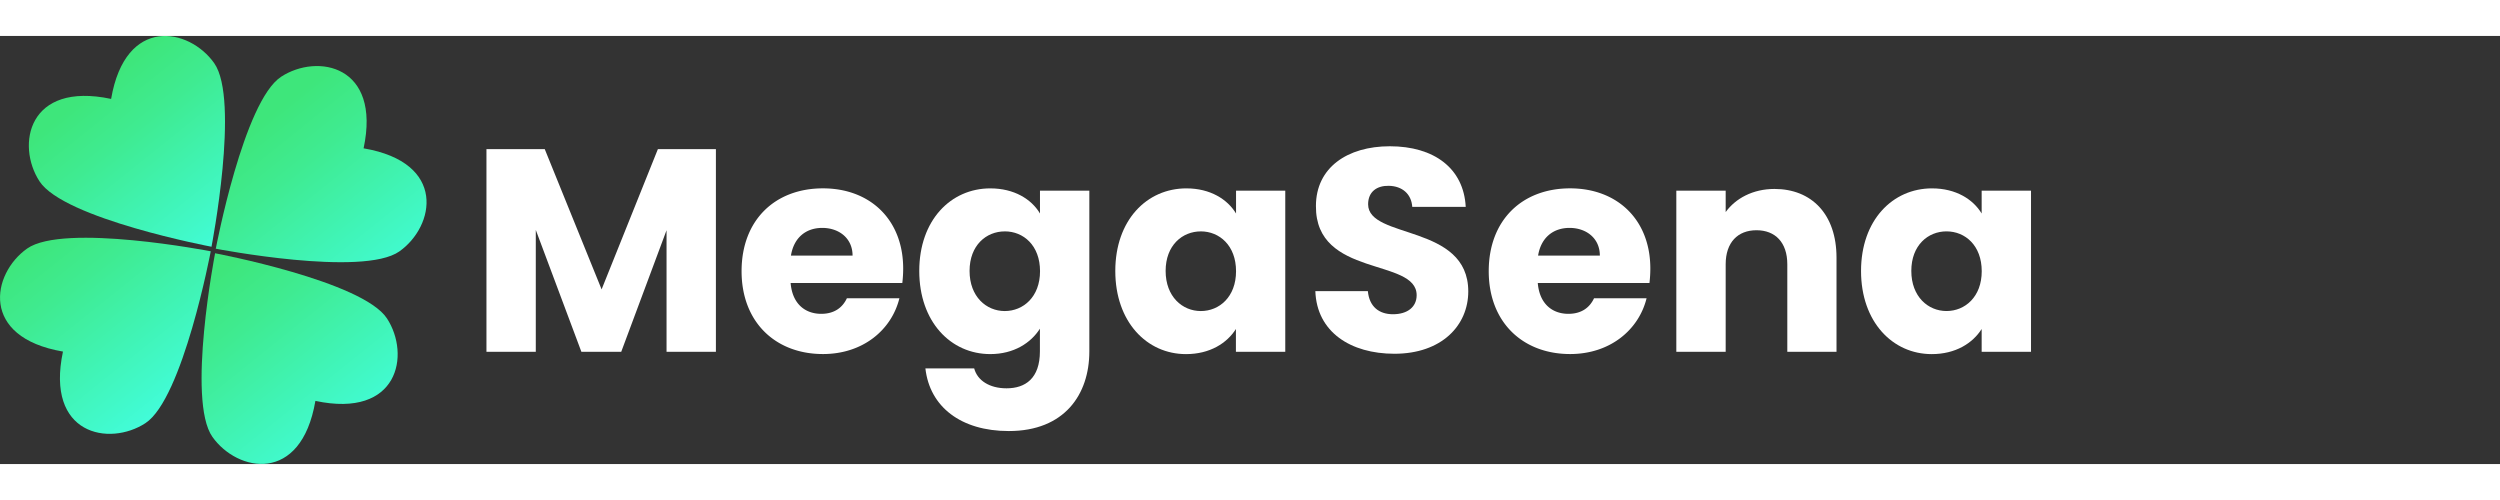 <svg height="60" viewBox="0 0 973.53 166.71" width="300px" xmlns="http://www.w3.org/2000/svg" xmlns:xlink="http://www.w3.org/1999/xlink"><rect x="0" y="0" width="973.53" height="166.71" fill="#333333" stroke="none"/><linearGradient id="a" gradientUnits="userSpaceOnUse" x1="38.12" x2="87.39" y1="19.53" y2="81.02"><stop offset="0" stop-color="#3ee67b"/><stop offset=".28" stop-color="#3feb91"/><stop offset=".86" stop-color="#41f9ca"/><stop offset="1" stop-color="#42fcd9"/></linearGradient><linearGradient id="b" x1="99.13" x2="150.6" xlink:href="#a" y1="35.61" y2="99.85"/><linearGradient id="c" x1="21.34" x2="72.6" xlink:href="#a" y1="74.09" y2="138.07"/><linearGradient id="d" x1="84.41" x2="136.07" xlink:href="#a" y1="92.77" y2="157.26"/><g fill="#fff"><path d="m189.43 44.07h22.7l22.14 54.62 21.92-54.62h22.59v78.93h-19.22v-47.34l-17.65 47.34h-15.51l-17.76-47.46v47.46h-19.21z"/><path d="m320.47 123.87c-18.43 0-31.69-12.36-31.69-32.26s13-32.26 31.69-32.26c18.32 0 31.24 12.14 31.24 31.24a48.55 48.55 0 0 1 -.34 5.62h-43.49c.67 8.2 5.73 12 11.91 12 5.39 0 8.43-2.7 10-6.07h20.45c-3.03 12.29-14.15 21.73-29.77 21.73zm-12.47-38.33h24c0-6.85-5.39-10.79-11.8-10.79s-11.08 3.83-12.2 10.79z"/><path d="m385.65 59.36c9.22 0 16 4.16 19.33 9.78v-8.88h19.22v62.6c0 16.75-9.67 31-31.36 31-18.66 0-30.79-9.44-32.48-24.39h19c1.24 4.72 6 7.75 12.59 7.75 7.3 0 13-3.82 13-14.39v-8.83c-3.48 5.51-10.11 9.89-19.33 9.89-15.4 0-27.65-12.59-27.65-32.37s12.28-32.16 27.68-32.16zm5.62 16.75c-7.19 0-13.71 5.39-13.71 15.4s6.52 15.62 13.71 15.62 13.73-5.51 13.73-15.52-6.43-15.51-13.73-15.51z"/><path d="m462 59.36c9.33 0 16 4.27 19.33 9.78v-8.88h19.17v62.74h-19.22v-8.88c-3.48 5.51-10.11 9.78-19.44 9.78-15.28 0-27.53-12.59-27.53-32.37s12.25-32.17 27.69-32.17zm5.62 16.75c-7.19 0-13.71 5.39-13.71 15.4s6.52 15.62 13.71 15.62 13.71-5.51 13.71-15.51-6.45-15.52-13.76-15.52z"/><path d="m543 123.76c-17 0-30.23-8.43-30.79-24.39h20.45c.56 6.07 4.38 9 9.78 9 5.62 0 9.22-2.81 9.22-7.42 0-14.61-39.45-6.74-39.22-34.73 0-14.95 12.25-23.26 28.77-23.26 17.2 0 28.77 8.54 29.56 23.6h-20.82c-.34-5.06-3.93-8.09-9.1-8.2-4.61-.11-8.09 2.25-8.09 7.19 0 13.71 39 7.53 39 33.94-.01 13.25-10.35 24.27-28.76 24.27z"/><path d="m611.42 123.87c-18.43 0-31.69-12.36-31.69-32.26s13-32.26 31.69-32.26c18.32 0 31.24 12.14 31.24 31.24a48.66 48.66 0 0 1 -.34 5.62h-43.49c.67 8.2 5.73 12 11.91 12 5.4 0 8.43-2.7 10-6.07h20.46c-3.03 12.29-14.2 21.73-29.78 21.73zm-12.47-38.33h24.05c0-6.85-5.39-10.79-11.8-10.79s-11.13 3.83-12.25 10.79z"/><path d="m696 88.92c0-8.54-4.72-13.26-12-13.26s-12 4.72-12 13.26v34.08h-19.22v-62.74h19.22v8.32c3.82-5.28 10.56-9 19-9 14.5 0 24.16 9.89 24.16 26.75v36.67h-19.16z"/><path d="m752.35 59.36c9.33 0 16 4.27 19.33 9.78v-8.88h19.22v62.74h-19.22v-8.88c-3.48 5.51-10.12 9.78-19.44 9.78-15.28 0-27.53-12.59-27.53-32.37s12.29-32.17 27.64-32.17zm5.65 16.74c-7.19 0-13.71 5.39-13.71 15.4s6.52 15.62 13.71 15.62 13.71-5.51 13.71-15.51-6.44-15.51-13.71-15.51z"/></g><path d="m82.29 82.07.06.08s11.12-57.34 1.06-71.56c-9.75-13.79-34.56-18.59-40.14 13.93-32.39-6.89-37.07 18-27.88 32.1 9.5 14.6 66.9 25.45 66.9 25.45z" fill="url(#a)"/><path d="m141.59 43.76c6.89-32.39-18-37.07-32.1-27.88-14.6 9.5-25.44 66.9-25.44 66.9l-.08.06s57.34 11.12 71.56 1.06c13.78-9.75 18.62-34.56-13.94-40.14z" fill="url(#b)"/><path d="m82 83.92.08-.06s-57.32-11.12-71.53-1.06c-13.75 9.72-18.55 34.53 13.97 40.11-6.89 32.39 18 37.07 32.1 27.88 14.6-9.5 25.44-66.9 25.44-66.9z" fill="url(#c)"/><path d="m83.83 84.64-.06-.08s-11.12 57.34-1.06 71.56c9.72 13.74 34.53 18.58 40.11-14 32.39 6.89 37.07-18 27.88-32.1-9.48-14.54-66.87-25.38-66.87-25.38z" fill="url(#d)"/></svg>